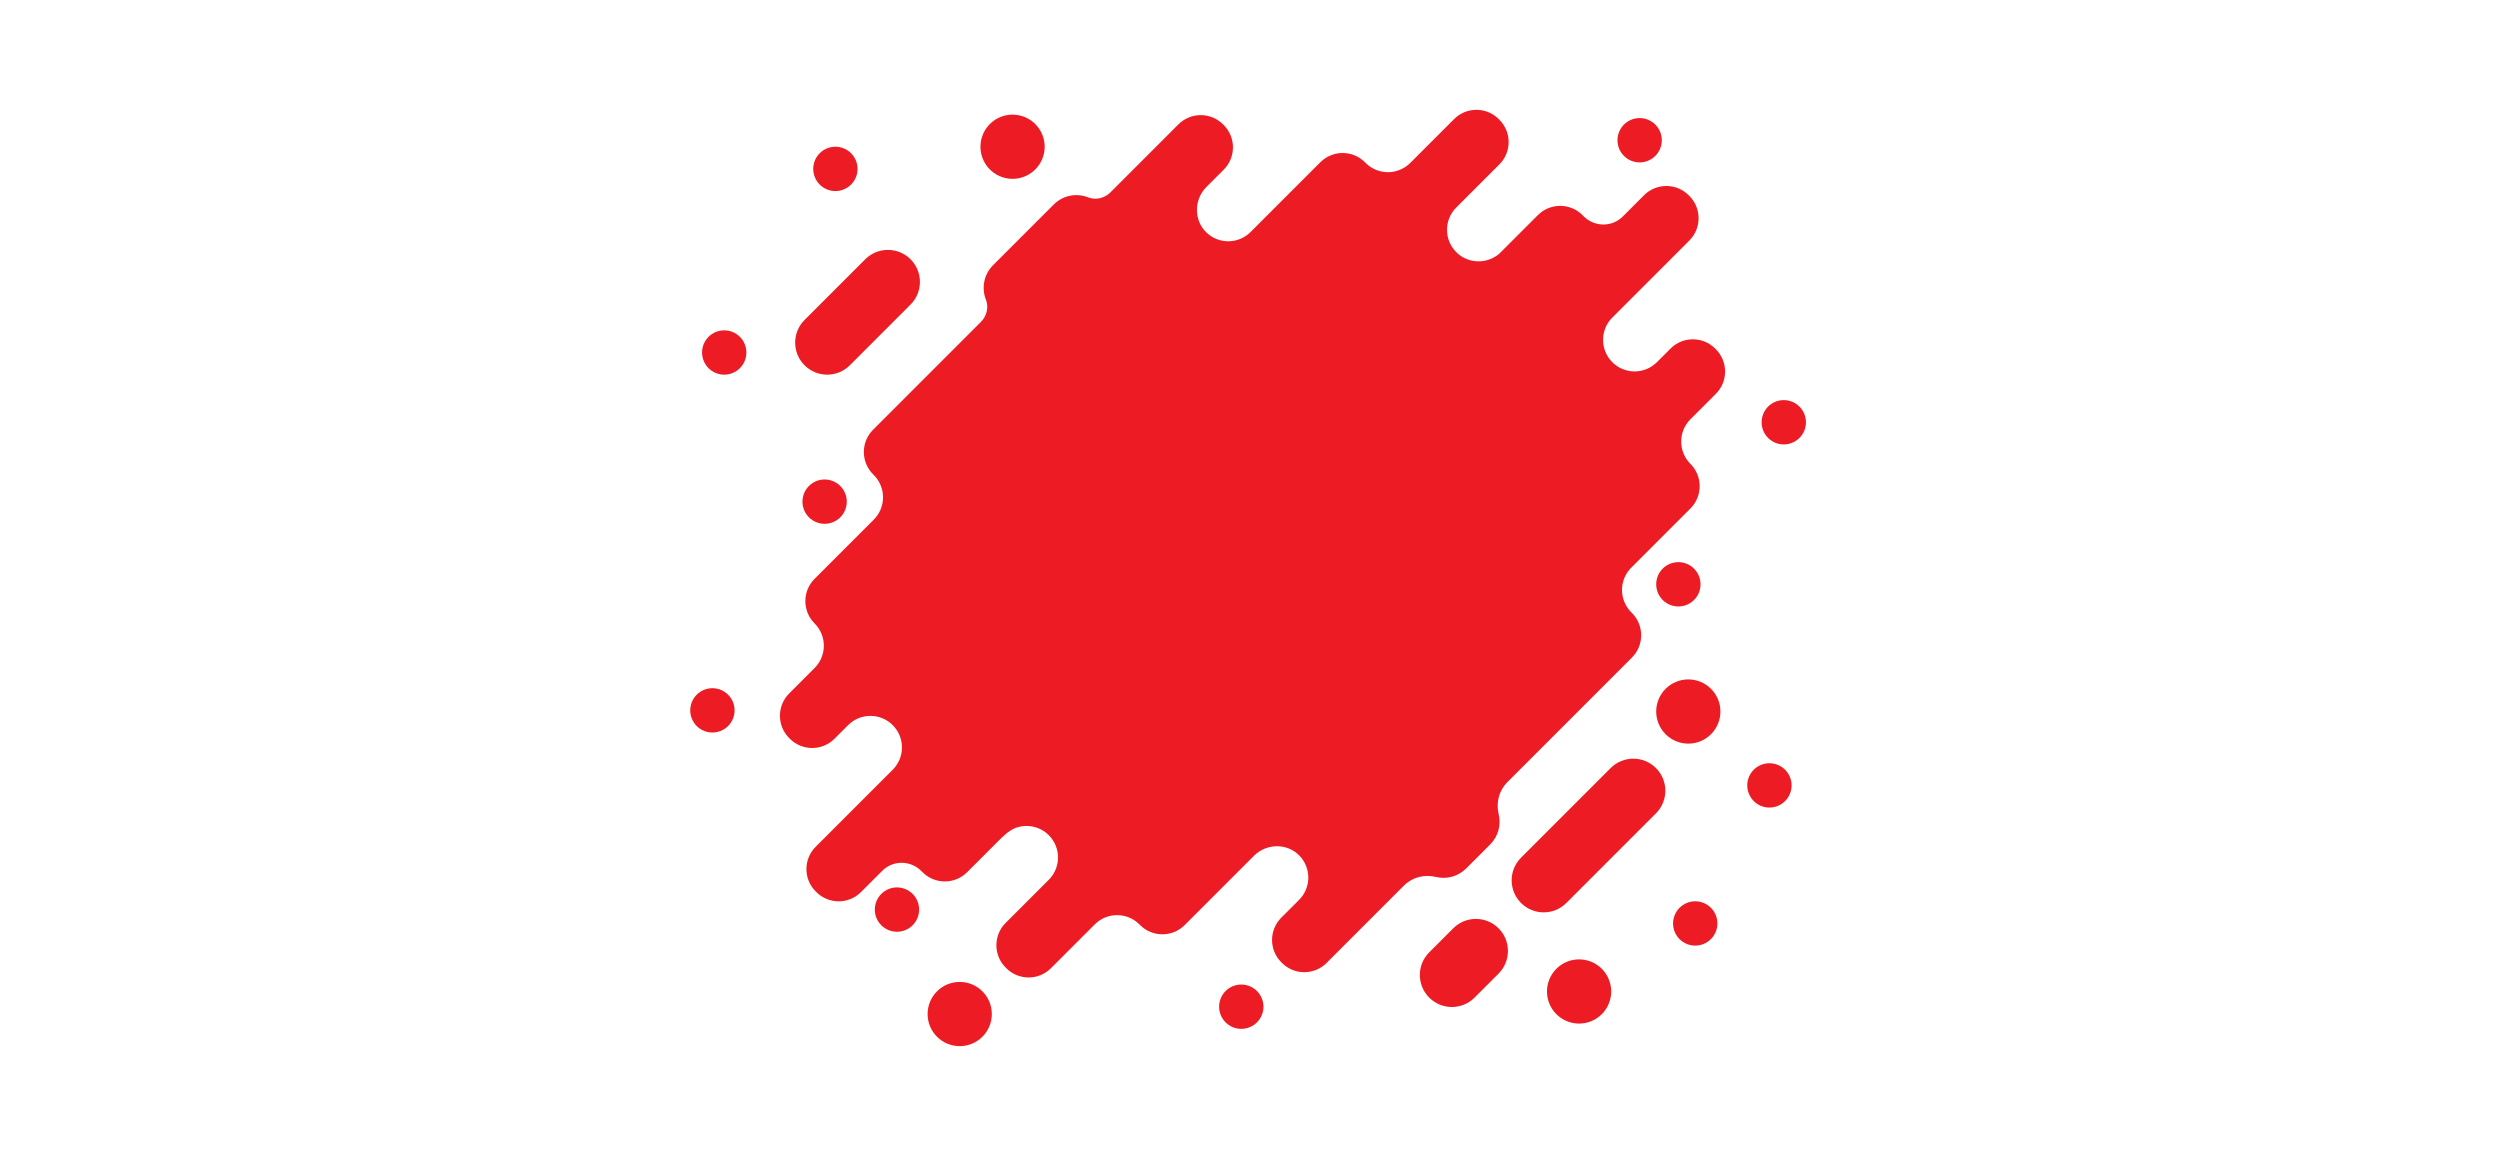 <svg xmlns="http://www.w3.org/2000/svg" xmlns:xlink="http://www.w3.org/1999/xlink" width="2048" zoomAndPan="magnify" viewBox="0 0 1536 708.75" height="945" preserveAspectRatio="xMidYMid meet" version="1.0"><defs><clipPath id="247918401c"><path d="M 424.086 422 L 452 422 L 452 451 L 424.086 451 Z M 424.086 422 " clip-rule="nonzero"/></clipPath><clipPath id="3f5878bede"><path d="M 569 603 L 610 603 L 610 642.781 L 569 642.781 Z M 569 603 " clip-rule="nonzero"/></clipPath></defs><path fill="#ed1c24" d="M 1017.418 499.727 C 1025.102 492.043 1025.102 479.582 1017.418 471.895 C 1009.73 464.211 997.27 464.211 989.586 471.895 L 934.52 526.965 C 926.836 534.652 926.836 547.113 934.52 554.797 C 942.207 562.484 954.664 562.484 962.352 554.797 Z M 1017.418 499.727 " fill-opacity="1" fill-rule="nonzero"/><path fill="#ed1c24" d="M 494.309 224.43 C 501.996 232.117 514.453 232.117 522.141 224.43 L 559.438 187.133 C 567.121 179.445 567.121 166.984 559.438 159.297 C 551.75 151.613 539.293 151.613 531.605 159.297 L 494.309 196.598 C 486.629 204.285 486.629 216.746 494.309 224.43 Z M 494.309 224.43 " fill-opacity="1" fill-rule="nonzero"/><path fill="#ed1c24" d="M 920.711 570.348 C 913.027 562.66 900.566 562.66 892.883 570.348 L 878.121 585.109 C 870.434 592.797 870.434 605.258 878.121 612.941 C 885.805 620.629 898.266 620.629 905.949 612.941 L 920.711 598.18 C 928.398 590.492 928.398 578.035 920.711 570.348 Z M 920.711 570.348 " fill-opacity="1" fill-rule="nonzero"/><path fill="#ed1c24" d="M 1054.211 241.98 C 1061.781 234.41 1061.781 222.145 1054.211 214.574 L 1053.789 214.148 C 1046.219 206.578 1033.953 206.578 1026.383 214.148 L 1018.004 222.527 C 1010.438 230.098 998.168 230.098 990.598 222.527 C 983.031 214.957 983.031 202.688 990.598 195.117 L 1037.938 147.777 C 1045.508 140.207 1045.508 127.938 1037.938 120.367 L 1037.512 119.945 C 1029.945 112.375 1017.676 112.375 1010.113 119.945 L 997.051 133.008 C 990.348 139.715 979.496 139.543 972.867 132.754 C 972.812 132.699 972.754 132.645 972.699 132.59 L 972.277 132.164 C 964.707 124.594 952.441 124.602 944.871 132.164 L 921.547 155.488 C 918.848 158.188 914.977 159.422 914.977 159.422 C 908.141 161.875 900.203 160.383 894.723 154.906 C 887.156 147.34 887.156 135.07 894.723 127.5 L 921.23 100.988 C 928.801 93.422 928.801 81.152 921.23 73.582 L 920.809 73.156 C 913.238 65.586 900.969 65.586 893.402 73.156 L 866.449 100.113 C 858.879 107.684 846.609 107.684 839.043 100.113 L 838.617 99.688 C 831.047 92.117 818.781 92.117 811.211 99.688 L 768.34 142.562 C 760.859 150.043 748.789 150.133 741.207 142.832 C 733.379 135.297 733.527 122.574 741.207 114.891 L 751.859 104.238 C 759.426 96.668 759.426 84.398 751.859 76.828 L 751.434 76.402 C 743.863 68.836 731.598 68.836 724.035 76.402 L 682.238 118.203 C 678.648 121.793 673.258 123.094 668.531 121.238 C 661.469 118.473 653.133 119.938 647.43 125.645 L 610.133 162.941 C 604.426 168.648 602.961 176.984 605.727 184.047 C 607.582 188.777 606.281 194.168 602.691 197.758 L 536.43 264.023 C 528.859 271.594 528.859 283.863 536.43 291.434 L 536.852 291.859 C 544.422 299.426 544.422 311.695 536.852 319.266 L 500.488 355.633 C 492.918 363.203 492.918 375.465 500.48 383.035 C 508.051 390.605 508.055 402.871 500.488 410.441 L 484.871 426.062 C 477.301 433.629 477.301 445.898 484.871 453.469 L 485.293 453.895 C 492.863 461.465 505.133 461.457 512.699 453.895 L 521.078 445.516 C 528.648 437.945 540.914 437.945 548.484 445.516 C 556.051 453.086 556.051 465.355 548.484 472.922 L 501.145 520.266 C 493.574 527.836 493.574 540.105 501.145 547.672 L 501.57 548.098 C 509.137 555.668 521.406 555.668 528.977 548.098 L 542.031 535.043 C 548.738 528.336 559.586 528.508 566.219 535.293 C 566.273 535.352 566.328 535.406 566.383 535.461 L 566.805 535.883 C 574.375 543.453 586.645 543.453 594.211 535.883 L 612.055 518.039 C 615.707 514.387 619.305 510.484 624.109 508.621 C 630.949 506.168 638.887 507.66 644.367 513.133 C 651.934 520.703 651.934 532.973 644.367 540.543 L 617.859 567.051 C 610.289 574.621 610.289 586.891 617.859 594.461 L 618.281 594.887 C 625.852 602.453 638.117 602.453 645.688 594.887 L 672.637 567.938 C 680.203 560.367 692.473 560.367 700.039 567.938 L 700.465 568.359 C 708.035 575.93 720.301 575.93 727.871 568.359 L 770.477 525.754 C 778.16 518.066 790.883 517.922 798.418 525.754 C 805.719 533.344 805.629 545.406 798.148 552.887 L 787.223 563.812 C 779.656 571.383 779.656 583.652 787.223 591.215 L 787.648 591.637 C 795.219 599.207 807.484 599.207 815.055 591.637 L 862.617 544.07 C 867.758 538.934 875.203 537.09 882.266 538.797 C 888.711 540.352 895.785 538.609 900.812 533.582 L 915.574 518.82 C 920.602 513.793 922.34 506.715 920.785 500.27 C 919.082 493.207 920.926 485.762 926.062 480.625 L 1002.66 404.016 C 1010.23 396.449 1010.23 384.18 1002.66 376.609 L 1002.238 376.184 C 994.668 368.613 994.668 356.348 1002.238 348.777 L 1038.602 312.41 C 1046.172 304.84 1046.164 292.57 1038.594 285 C 1031.035 277.43 1031.035 265.168 1038.602 257.602 Z M 1054.211 241.98 " fill-opacity="1" fill-rule="nonzero"/><path fill="#ed1c24" d="M 1057.02 437.16 C 1057.02 437.805 1056.988 438.449 1056.926 439.094 C 1056.863 439.734 1056.77 440.375 1056.641 441.008 C 1056.516 441.641 1056.359 442.266 1056.172 442.887 C 1055.984 443.504 1055.766 444.109 1055.52 444.707 C 1055.273 445.305 1054.996 445.887 1054.691 446.457 C 1054.387 447.027 1054.055 447.582 1053.695 448.117 C 1053.336 448.656 1052.953 449.176 1052.543 449.676 C 1052.133 450.172 1051.699 450.652 1051.242 451.109 C 1050.785 451.566 1050.309 452 1049.809 452.41 C 1049.309 452.82 1048.789 453.203 1048.254 453.562 C 1047.715 453.922 1047.164 454.254 1046.594 454.559 C 1046.023 454.863 1045.441 455.137 1044.844 455.387 C 1044.246 455.633 1043.641 455.852 1043.02 456.039 C 1042.402 456.227 1041.777 456.383 1041.141 456.508 C 1040.508 456.633 1039.871 456.73 1039.227 456.793 C 1038.586 456.855 1037.941 456.887 1037.293 456.887 C 1036.648 456.887 1036.004 456.855 1035.359 456.793 C 1034.719 456.73 1034.078 456.633 1033.445 456.508 C 1032.812 456.383 1032.188 456.227 1031.566 456.039 C 1030.949 455.852 1030.34 455.633 1029.746 455.387 C 1029.148 455.137 1028.562 454.863 1027.996 454.559 C 1027.426 454.254 1026.871 453.922 1026.332 453.562 C 1025.797 453.203 1025.277 452.82 1024.777 452.41 C 1024.281 452 1023.801 451.566 1023.344 451.109 C 1022.887 450.652 1022.453 450.172 1022.043 449.676 C 1021.633 449.176 1021.25 448.656 1020.891 448.117 C 1020.531 447.582 1020.199 447.027 1019.895 446.457 C 1019.59 445.887 1019.316 445.305 1019.066 444.707 C 1018.82 444.109 1018.605 443.504 1018.418 442.887 C 1018.23 442.266 1018.07 441.641 1017.945 441.008 C 1017.82 440.375 1017.727 439.734 1017.66 439.094 C 1017.598 438.449 1017.566 437.805 1017.566 437.16 C 1017.566 436.512 1017.598 435.867 1017.66 435.223 C 1017.727 434.582 1017.82 433.941 1017.945 433.309 C 1018.07 432.676 1018.23 432.051 1018.418 431.43 C 1018.605 430.812 1018.82 430.207 1019.066 429.609 C 1019.316 429.012 1019.59 428.43 1019.895 427.859 C 1020.199 427.289 1020.531 426.734 1020.891 426.199 C 1021.25 425.66 1021.633 425.141 1022.043 424.645 C 1022.453 424.145 1022.887 423.664 1023.344 423.207 C 1023.801 422.75 1024.281 422.316 1024.777 421.906 C 1025.277 421.496 1025.797 421.113 1026.332 420.754 C 1026.871 420.395 1027.426 420.062 1027.996 419.758 C 1028.562 419.453 1029.148 419.18 1029.746 418.93 C 1030.34 418.684 1030.949 418.465 1031.566 418.277 C 1032.188 418.09 1032.812 417.934 1033.445 417.809 C 1034.078 417.684 1034.719 417.59 1035.359 417.523 C 1036.004 417.461 1036.648 417.43 1037.293 417.43 C 1037.941 417.43 1038.586 417.461 1039.227 417.523 C 1039.871 417.59 1040.508 417.684 1041.141 417.809 C 1041.777 417.934 1042.402 418.09 1043.02 418.277 C 1043.641 418.465 1044.246 418.684 1044.844 418.93 C 1045.441 419.18 1046.023 419.453 1046.594 419.758 C 1047.164 420.062 1047.715 420.395 1048.254 420.754 C 1048.789 421.113 1049.309 421.496 1049.809 421.906 C 1050.309 422.316 1050.785 422.75 1051.242 423.207 C 1051.699 423.664 1052.133 424.145 1052.543 424.641 C 1052.953 425.141 1053.336 425.66 1053.695 426.199 C 1054.055 426.734 1054.387 427.289 1054.691 427.859 C 1054.996 428.43 1055.273 429.012 1055.52 429.609 C 1055.766 430.207 1055.984 430.812 1056.172 431.43 C 1056.359 432.051 1056.516 432.676 1056.641 433.309 C 1056.77 433.941 1056.863 434.582 1056.926 435.223 C 1056.988 435.867 1057.02 436.512 1057.02 437.16 Z M 1057.02 437.16 " fill-opacity="1" fill-rule="nonzero"/><path fill="#ed1c24" d="M 989.914 609.16 C 989.914 609.809 989.883 610.453 989.82 611.094 C 989.758 611.738 989.66 612.375 989.535 613.012 C 989.41 613.645 989.254 614.27 989.066 614.887 C 988.879 615.508 988.66 616.113 988.414 616.711 C 988.164 617.309 987.891 617.891 987.586 618.461 C 987.281 619.031 986.949 619.586 986.59 620.121 C 986.23 620.66 985.848 621.176 985.438 621.676 C 985.027 622.176 984.594 622.656 984.137 623.109 C 983.68 623.566 983.203 624 982.703 624.41 C 982.203 624.82 981.684 625.207 981.148 625.566 C 980.609 625.922 980.055 626.254 979.488 626.559 C 978.918 626.863 978.332 627.141 977.738 627.387 C 977.141 627.637 976.531 627.852 975.914 628.039 C 975.297 628.227 974.668 628.383 974.035 628.512 C 973.402 628.637 972.766 628.73 972.121 628.793 C 971.477 628.859 970.832 628.891 970.188 628.891 C 969.543 628.891 968.898 628.859 968.254 628.793 C 967.609 628.73 966.973 628.637 966.34 628.512 C 965.703 628.383 965.078 628.227 964.461 628.039 C 963.844 627.852 963.234 627.637 962.637 627.387 C 962.039 627.141 961.457 626.863 960.887 626.559 C 960.316 626.254 959.766 625.922 959.227 625.566 C 958.691 625.207 958.172 624.82 957.672 624.41 C 957.172 624 956.695 623.566 956.238 623.109 C 955.781 622.656 955.348 622.176 954.938 621.676 C 954.527 621.176 954.145 620.66 953.785 620.121 C 953.426 619.586 953.094 619.031 952.789 618.461 C 952.484 617.891 952.207 617.309 951.961 616.711 C 951.715 616.113 951.496 615.508 951.309 614.887 C 951.121 614.27 950.965 613.645 950.84 613.012 C 950.715 612.375 950.617 611.738 950.555 611.094 C 950.492 610.453 950.461 609.809 950.461 609.16 C 950.461 608.516 950.492 607.871 950.555 607.227 C 950.617 606.586 950.715 605.945 950.84 605.312 C 950.965 604.68 951.121 604.051 951.309 603.434 C 951.496 602.816 951.715 602.207 951.961 601.609 C 952.207 601.016 952.484 600.43 952.789 599.859 C 953.094 599.293 953.426 598.738 953.785 598.199 C 954.145 597.664 954.527 597.145 954.938 596.645 C 955.348 596.145 955.781 595.668 956.238 595.211 C 956.695 594.754 957.172 594.32 957.672 593.91 C 958.172 593.5 958.691 593.117 959.227 592.758 C 959.766 592.398 960.316 592.066 960.887 591.762 C 961.457 591.457 962.039 591.18 962.637 590.934 C 963.234 590.688 963.844 590.469 964.461 590.281 C 965.078 590.094 965.703 589.938 966.34 589.812 C 966.973 589.684 967.609 589.59 968.254 589.527 C 968.898 589.465 969.543 589.434 970.188 589.434 C 970.832 589.434 971.477 589.465 972.121 589.527 C 972.766 589.59 973.402 589.684 974.035 589.812 C 974.668 589.938 975.297 590.094 975.914 590.281 C 976.531 590.469 977.141 590.688 977.734 590.934 C 978.332 591.18 978.918 591.457 979.488 591.762 C 980.055 592.066 980.609 592.398 981.148 592.758 C 981.684 593.117 982.203 593.5 982.703 593.91 C 983.203 594.32 983.68 594.754 984.137 595.211 C 984.594 595.668 985.027 596.145 985.438 596.645 C 985.848 597.145 986.23 597.664 986.59 598.199 C 986.949 598.738 987.281 599.293 987.586 599.859 C 987.891 600.43 988.164 601.016 988.414 601.609 C 988.66 602.207 988.879 602.816 989.066 603.434 C 989.254 604.051 989.41 604.68 989.535 605.312 C 989.66 605.945 989.758 606.586 989.82 607.227 C 989.883 607.871 989.914 608.516 989.914 609.16 Z M 989.914 609.16 " fill-opacity="1" fill-rule="nonzero"/><path fill="#ed1c24" d="M 641.586 86.996 C 641.691 87.637 641.762 88.277 641.801 88.922 C 641.844 89.566 641.852 90.211 641.828 90.855 C 641.805 91.504 641.75 92.145 641.664 92.785 C 641.578 93.426 641.461 94.062 641.312 94.691 C 641.164 95.32 640.984 95.938 640.777 96.551 C 640.566 97.16 640.328 97.762 640.059 98.348 C 639.793 98.938 639.496 99.508 639.172 100.07 C 638.848 100.629 638.496 101.168 638.117 101.691 C 637.738 102.215 637.336 102.723 636.91 103.207 C 636.48 103.691 636.031 104.152 635.559 104.594 C 635.086 105.035 634.594 105.449 634.078 105.84 C 633.566 106.234 633.035 106.598 632.484 106.938 C 631.934 107.277 631.371 107.59 630.789 107.875 C 630.207 108.16 629.617 108.414 629.012 108.641 C 628.406 108.867 627.789 109.062 627.168 109.227 C 626.543 109.391 625.91 109.527 625.273 109.629 C 624.637 109.734 623.992 109.805 623.348 109.848 C 622.703 109.887 622.059 109.895 621.414 109.871 C 620.766 109.848 620.125 109.793 619.484 109.707 C 618.844 109.621 618.211 109.504 617.582 109.355 C 616.953 109.207 616.332 109.027 615.719 108.82 C 615.109 108.609 614.508 108.371 613.922 108.102 C 613.336 107.836 612.762 107.539 612.203 107.215 C 611.645 106.891 611.102 106.539 610.578 106.16 C 610.055 105.781 609.551 105.379 609.066 104.953 C 608.582 104.523 608.117 104.074 607.68 103.602 C 607.238 103.129 606.82 102.637 606.43 102.121 C 606.039 101.609 605.672 101.074 605.332 100.527 C 604.992 99.977 604.68 99.41 604.398 98.832 C 604.113 98.25 603.859 97.66 603.633 97.055 C 603.406 96.449 603.211 95.832 603.043 95.207 C 602.879 94.582 602.746 93.953 602.641 93.316 C 602.539 92.676 602.465 92.035 602.426 91.391 C 602.387 90.746 602.375 90.102 602.398 89.453 C 602.422 88.809 602.477 88.164 602.562 87.523 C 602.648 86.887 602.766 86.25 602.914 85.621 C 603.062 84.992 603.242 84.371 603.453 83.762 C 603.66 83.148 603.898 82.551 604.168 81.961 C 604.438 81.375 604.734 80.801 605.059 80.242 C 605.383 79.684 605.734 79.145 606.113 78.617 C 606.488 78.094 606.891 77.59 607.32 77.105 C 607.746 76.621 608.195 76.16 608.668 75.719 C 609.141 75.277 609.637 74.863 610.148 74.469 C 610.664 74.078 611.195 73.711 611.746 73.371 C 612.293 73.031 612.859 72.723 613.438 72.438 C 614.02 72.152 614.613 71.898 615.219 71.672 C 615.824 71.445 616.438 71.25 617.062 71.086 C 617.688 70.918 618.316 70.785 618.957 70.68 C 619.594 70.578 620.234 70.508 620.879 70.465 C 621.523 70.426 622.168 70.418 622.816 70.441 C 623.461 70.461 624.105 70.516 624.746 70.602 C 625.383 70.688 626.02 70.809 626.648 70.957 C 627.277 71.105 627.898 71.281 628.508 71.492 C 629.121 71.703 629.719 71.941 630.305 72.207 C 630.895 72.477 631.469 72.773 632.027 73.098 C 632.586 73.422 633.125 73.773 633.648 74.152 C 634.176 74.531 634.68 74.934 635.164 75.359 C 635.648 75.789 636.109 76.238 636.551 76.711 C 636.992 77.184 637.406 77.676 637.797 78.191 C 638.191 78.703 638.555 79.234 638.895 79.785 C 639.234 80.336 639.547 80.898 639.832 81.48 C 640.117 82.059 640.371 82.652 640.598 83.258 C 640.824 83.863 641.02 84.48 641.184 85.105 C 641.348 85.727 641.484 86.359 641.586 86.996 Z M 641.586 86.996 " fill-opacity="1" fill-rule="nonzero"/><path fill="#ed1c24" d="M 1044.633 356.816 C 1044.773 357.699 1044.832 358.586 1044.797 359.48 C 1044.766 360.375 1044.648 361.258 1044.441 362.125 C 1044.238 362.996 1043.949 363.84 1043.578 364.652 C 1043.207 365.465 1042.758 366.234 1042.234 366.961 C 1041.715 367.688 1041.125 368.352 1040.469 368.961 C 1039.816 369.57 1039.109 370.113 1038.348 370.582 C 1037.586 371.051 1036.789 371.441 1035.949 371.754 C 1035.113 372.066 1034.254 372.297 1033.371 372.438 C 1032.488 372.582 1031.598 372.637 1030.707 372.605 C 1029.812 372.574 1028.93 372.457 1028.059 372.25 C 1027.191 372.047 1026.348 371.758 1025.535 371.387 C 1024.723 371.016 1023.953 370.566 1023.227 370.043 C 1022.5 369.52 1021.836 368.934 1021.227 368.277 C 1020.617 367.625 1020.074 366.918 1019.605 366.156 C 1019.137 365.395 1018.746 364.594 1018.434 363.758 C 1018.121 362.922 1017.891 362.059 1017.75 361.176 C 1017.605 360.293 1017.551 359.406 1017.582 358.512 C 1017.613 357.617 1017.73 356.738 1017.938 355.867 C 1018.145 354.996 1018.43 354.156 1018.801 353.34 C 1019.172 352.527 1019.621 351.758 1020.145 351.031 C 1020.668 350.309 1021.254 349.641 1021.91 349.031 C 1022.562 348.422 1023.27 347.883 1024.031 347.41 C 1024.793 346.941 1025.59 346.551 1026.43 346.238 C 1027.266 345.926 1028.129 345.699 1029.012 345.555 C 1029.891 345.41 1030.781 345.355 1031.676 345.387 C 1032.566 345.418 1033.449 345.539 1034.32 345.742 C 1035.191 345.949 1036.031 346.238 1036.844 346.609 C 1037.66 346.98 1038.426 347.426 1039.152 347.949 C 1039.879 348.473 1040.547 349.062 1041.156 349.715 C 1041.766 350.371 1042.305 351.078 1042.773 351.84 C 1043.242 352.598 1043.637 353.398 1043.949 354.234 C 1044.262 355.074 1044.488 355.934 1044.633 356.816 Z M 1044.633 356.816 " fill-opacity="1" fill-rule="nonzero"/><path fill="#ed1c24" d="M 1100.578 480.367 C 1100.719 481.25 1100.777 482.137 1100.742 483.031 C 1100.711 483.926 1100.594 484.809 1100.387 485.68 C 1100.184 486.547 1099.895 487.391 1099.523 488.203 C 1099.152 489.016 1098.703 489.785 1098.18 490.512 C 1097.66 491.238 1097.07 491.906 1096.414 492.516 C 1095.762 493.125 1095.055 493.664 1094.293 494.133 C 1093.531 494.602 1092.734 494.996 1091.895 495.309 C 1091.059 495.621 1090.199 495.848 1089.316 495.992 C 1088.434 496.133 1087.543 496.191 1086.652 496.156 C 1085.758 496.125 1084.875 496.008 1084.004 495.801 C 1083.137 495.598 1082.293 495.309 1081.48 494.938 C 1080.668 494.566 1079.898 494.117 1079.172 493.594 C 1078.445 493.074 1077.777 492.484 1077.168 491.828 C 1076.559 491.176 1076.02 490.469 1075.551 489.707 C 1075.082 488.945 1074.688 488.148 1074.375 487.309 C 1074.062 486.473 1073.836 485.609 1073.695 484.73 C 1073.551 483.848 1073.496 482.957 1073.527 482.062 C 1073.559 481.172 1073.676 480.289 1073.883 479.418 C 1074.086 478.547 1074.375 477.707 1074.746 476.895 C 1075.117 476.078 1075.566 475.309 1076.09 474.586 C 1076.613 473.859 1077.199 473.191 1077.855 472.582 C 1078.508 471.973 1079.215 471.434 1079.977 470.965 C 1080.738 470.492 1081.535 470.102 1082.375 469.789 C 1083.211 469.477 1084.07 469.25 1084.953 469.105 C 1085.836 468.961 1086.727 468.906 1087.617 468.938 C 1088.512 468.969 1089.395 469.09 1090.266 469.293 C 1091.133 469.5 1091.977 469.789 1092.789 470.16 C 1093.602 470.531 1094.371 470.977 1095.098 471.5 C 1095.824 472.023 1096.492 472.613 1097.102 473.266 C 1097.711 473.922 1098.25 474.629 1098.719 475.391 C 1099.188 476.148 1099.582 476.949 1099.895 477.789 C 1100.207 478.625 1100.434 479.484 1100.578 480.367 Z M 1100.578 480.367 " fill-opacity="1" fill-rule="nonzero"/><path fill="#ed1c24" d="M 1109.395 257.258 C 1109.539 258.141 1109.594 259.031 1109.562 259.926 C 1109.531 260.816 1109.41 261.699 1109.207 262.57 C 1109 263.441 1108.711 264.281 1108.34 265.094 C 1107.969 265.91 1107.523 266.68 1107 267.402 C 1106.477 268.129 1105.887 268.797 1105.234 269.406 C 1104.578 270.016 1103.871 270.555 1103.109 271.023 C 1102.352 271.496 1101.551 271.887 1100.715 272.199 C 1099.875 272.512 1099.016 272.738 1098.133 272.883 C 1097.25 273.027 1096.363 273.082 1095.469 273.051 C 1094.574 273.02 1093.691 272.898 1092.824 272.695 C 1091.953 272.488 1091.109 272.199 1090.297 271.828 C 1089.484 271.457 1088.715 271.012 1087.988 270.488 C 1087.266 269.965 1086.598 269.375 1085.988 268.723 C 1085.379 268.066 1084.84 267.359 1084.367 266.598 C 1083.898 265.836 1083.508 265.039 1083.195 264.199 C 1082.883 263.363 1082.656 262.504 1082.512 261.621 C 1082.367 260.738 1082.312 259.848 1082.344 258.957 C 1082.375 258.062 1082.496 257.18 1082.699 256.309 C 1082.906 255.441 1083.195 254.598 1083.566 253.785 C 1083.938 252.973 1084.383 252.203 1084.906 251.477 C 1085.43 250.75 1086.02 250.082 1086.672 249.473 C 1087.328 248.863 1088.035 248.324 1088.793 247.855 C 1089.555 247.387 1090.355 246.992 1091.191 246.68 C 1092.031 246.367 1092.891 246.141 1093.773 245.996 C 1094.656 245.855 1095.543 245.797 1096.438 245.832 C 1097.332 245.863 1098.211 245.98 1099.082 246.188 C 1099.953 246.391 1100.793 246.68 1101.609 247.051 C 1102.422 247.422 1103.191 247.871 1103.914 248.395 C 1104.641 248.914 1105.309 249.504 1105.918 250.16 C 1106.527 250.812 1107.066 251.52 1107.535 252.281 C 1108.008 253.043 1108.398 253.84 1108.711 254.68 C 1109.023 255.516 1109.25 256.375 1109.395 257.258 Z M 1109.395 257.258 " fill-opacity="1" fill-rule="nonzero"/><path fill="#ed1c24" d="M 1046.758 554.785 C 1047.582 555.129 1048.367 555.547 1049.109 556.043 C 1049.855 556.539 1050.543 557.105 1051.172 557.738 C 1051.805 558.371 1052.371 559.059 1052.867 559.801 C 1053.363 560.543 1053.785 561.328 1054.125 562.156 C 1054.469 562.98 1054.727 563.832 1054.902 564.711 C 1055.074 565.586 1055.16 566.473 1055.16 567.367 C 1055.16 568.262 1055.074 569.148 1054.902 570.023 C 1054.727 570.902 1054.469 571.754 1054.125 572.578 C 1053.785 573.406 1053.363 574.188 1052.867 574.934 C 1052.371 575.676 1051.805 576.363 1051.172 576.996 C 1050.543 577.629 1049.855 578.195 1049.109 578.691 C 1048.367 579.188 1047.582 579.605 1046.758 579.949 C 1045.93 580.289 1045.078 580.551 1044.203 580.723 C 1043.324 580.898 1042.438 580.984 1041.543 580.984 C 1040.652 580.984 1039.766 580.898 1038.887 580.723 C 1038.012 580.551 1037.16 580.289 1036.332 579.949 C 1035.508 579.605 1034.723 579.188 1033.98 578.691 C 1033.234 578.195 1032.547 577.629 1031.914 576.996 C 1031.285 576.363 1030.719 575.676 1030.223 574.934 C 1029.727 574.191 1029.305 573.406 1028.965 572.578 C 1028.621 571.754 1028.363 570.902 1028.188 570.023 C 1028.016 569.148 1027.926 568.262 1027.926 567.367 C 1027.926 566.473 1028.016 565.586 1028.188 564.711 C 1028.363 563.832 1028.621 562.98 1028.965 562.156 C 1029.305 561.328 1029.727 560.543 1030.223 559.801 C 1030.719 559.059 1031.285 558.371 1031.914 557.738 C 1032.547 557.105 1033.234 556.539 1033.98 556.043 C 1034.723 555.547 1035.508 555.129 1036.332 554.785 C 1037.16 554.441 1038.012 554.184 1038.887 554.012 C 1039.766 553.836 1040.652 553.75 1041.543 553.75 C 1042.438 553.75 1043.324 553.836 1044.203 554.012 C 1045.078 554.184 1045.93 554.441 1046.758 554.785 Z M 1046.758 554.785 " fill-opacity="1" fill-rule="nonzero"/><path fill="#ed1c24" d="M 776.258 618.52 C 776.258 619.414 776.172 620.297 775.996 621.176 C 775.82 622.051 775.562 622.902 775.223 623.73 C 774.879 624.555 774.461 625.34 773.961 626.086 C 773.465 626.828 772.902 627.516 772.27 628.148 C 771.637 628.781 770.949 629.344 770.207 629.84 C 769.461 630.34 768.676 630.758 767.852 631.102 C 767.023 631.441 766.172 631.699 765.297 631.875 C 764.422 632.051 763.535 632.137 762.641 632.137 C 761.746 632.137 760.859 632.051 759.984 631.875 C 759.105 631.699 758.254 631.441 757.43 631.102 C 756.602 630.758 755.816 630.34 755.074 629.84 C 754.332 629.344 753.645 628.781 753.012 628.148 C 752.379 627.516 751.816 626.828 751.316 626.086 C 750.82 625.34 750.402 624.555 750.059 623.73 C 749.719 622.902 749.461 622.051 749.285 621.176 C 749.109 620.297 749.023 619.414 749.023 618.52 C 749.023 617.625 749.109 616.738 749.285 615.863 C 749.461 614.984 749.719 614.133 750.059 613.309 C 750.402 612.48 750.82 611.695 751.316 610.953 C 751.816 610.211 752.379 609.52 753.012 608.891 C 753.645 608.258 754.332 607.691 755.074 607.195 C 755.816 606.699 756.602 606.277 757.43 605.938 C 758.254 605.594 759.105 605.336 759.984 605.16 C 760.859 604.988 761.746 604.898 762.641 604.898 C 763.535 604.898 764.422 604.988 765.297 605.16 C 766.172 605.336 767.023 605.594 767.852 605.938 C 768.676 606.277 769.461 606.699 770.207 607.195 C 770.949 607.691 771.637 608.258 772.27 608.891 C 772.902 609.52 773.465 610.211 773.961 610.953 C 774.461 611.695 774.879 612.48 775.223 613.309 C 775.562 614.133 775.82 614.984 775.996 615.863 C 776.172 616.738 776.258 617.625 776.258 618.52 Z M 776.258 618.52 " fill-opacity="1" fill-rule="nonzero"/><g clip-path="url(#247918401c)"><path fill="#ed1c24" d="M 451.32 436.445 C 451.32 437.34 451.234 438.227 451.059 439.102 C 450.883 439.98 450.625 440.832 450.285 441.656 C 449.941 442.484 449.523 443.27 449.023 444.012 C 448.527 444.754 447.965 445.441 447.332 446.074 C 446.699 446.707 446.012 447.273 445.27 447.77 C 444.523 448.266 443.738 448.684 442.914 449.027 C 442.086 449.371 441.234 449.629 440.359 449.801 C 439.48 449.977 438.598 450.062 437.703 450.062 C 436.809 450.062 435.922 449.977 435.047 449.801 C 434.168 449.629 433.316 449.371 432.492 449.027 C 431.664 448.684 430.879 448.266 430.137 447.77 C 429.395 447.273 428.707 446.707 428.074 446.074 C 427.441 445.441 426.879 444.754 426.379 444.012 C 425.883 443.27 425.465 442.484 425.121 441.656 C 424.781 440.832 424.523 439.98 424.348 439.102 C 424.172 438.227 424.086 437.34 424.086 436.445 C 424.086 435.551 424.172 434.668 424.348 433.789 C 424.523 432.91 424.781 432.059 425.121 431.234 C 425.465 430.41 425.883 429.625 426.379 428.879 C 426.879 428.137 427.441 427.449 428.074 426.816 C 428.707 426.184 429.395 425.621 430.137 425.121 C 430.879 424.625 431.664 424.207 432.492 423.863 C 433.316 423.523 434.168 423.266 435.047 423.09 C 435.922 422.914 436.809 422.828 437.703 422.828 C 438.598 422.828 439.48 422.914 440.359 423.09 C 441.234 423.266 442.086 423.523 442.914 423.863 C 443.738 424.207 444.523 424.625 445.27 425.121 C 446.012 425.621 446.699 426.184 447.332 426.816 C 447.965 427.449 448.527 428.137 449.023 428.879 C 449.523 429.625 449.941 430.41 450.285 431.234 C 450.625 432.059 450.883 432.91 451.059 433.789 C 451.234 434.668 451.32 435.551 451.32 436.445 Z M 451.32 436.445 " fill-opacity="1" fill-rule="nonzero"/></g><path fill="#ed1c24" d="M 518.473 91.191 C 519.301 91.531 520.086 91.953 520.828 92.449 C 521.57 92.945 522.262 93.508 522.891 94.141 C 523.523 94.773 524.09 95.461 524.586 96.207 C 525.082 96.949 525.5 97.734 525.844 98.559 C 526.188 99.387 526.445 100.238 526.617 101.113 C 526.793 101.992 526.879 102.879 526.879 103.77 C 526.879 104.664 526.793 105.551 526.617 106.43 C 526.445 107.305 526.188 108.156 525.844 108.984 C 525.5 109.809 525.082 110.594 524.586 111.336 C 524.09 112.082 523.523 112.77 522.891 113.402 C 522.262 114.031 521.57 114.598 520.828 115.094 C 520.086 115.59 519.301 116.012 518.473 116.352 C 517.648 116.695 516.797 116.953 515.922 117.129 C 515.043 117.301 514.156 117.391 513.262 117.391 C 512.371 117.391 511.484 117.301 510.605 117.129 C 509.73 116.953 508.879 116.695 508.051 116.352 C 507.227 116.012 506.441 115.59 505.699 115.094 C 504.953 114.598 504.266 114.031 503.633 113.402 C 503.004 112.77 502.438 112.082 501.941 111.336 C 501.445 110.594 501.023 109.809 500.684 108.984 C 500.34 108.156 500.082 107.305 499.906 106.43 C 499.734 105.551 499.645 104.664 499.645 103.77 C 499.645 102.879 499.734 101.992 499.906 101.113 C 500.082 100.238 500.34 99.387 500.684 98.559 C 501.023 97.734 501.445 96.949 501.941 96.207 C 502.438 95.461 503.004 94.773 503.633 94.141 C 504.266 93.508 504.953 92.945 505.699 92.449 C 506.441 91.953 507.227 91.531 508.051 91.191 C 508.879 90.848 509.73 90.59 510.605 90.414 C 511.484 90.242 512.371 90.152 513.262 90.152 C 514.156 90.152 515.043 90.238 515.922 90.414 C 516.797 90.59 517.648 90.848 518.473 91.191 Z M 518.473 91.191 " fill-opacity="1" fill-rule="nonzero"/><path fill="#ed1c24" d="M 450.168 203.996 C 450.996 204.34 451.777 204.758 452.523 205.254 C 453.266 205.754 453.953 206.316 454.586 206.949 C 455.219 207.582 455.781 208.27 456.281 209.012 C 456.777 209.758 457.195 210.539 457.539 211.367 C 457.879 212.191 458.137 213.043 458.312 213.922 C 458.488 214.797 458.574 215.684 458.574 216.578 C 458.574 217.473 458.488 218.359 458.312 219.234 C 458.137 220.113 457.879 220.965 457.539 221.789 C 457.195 222.617 456.777 223.402 456.281 224.145 C 455.781 224.887 455.219 225.574 454.586 226.207 C 453.953 226.84 453.266 227.406 452.523 227.902 C 451.777 228.398 450.996 228.816 450.168 229.16 C 449.344 229.504 448.492 229.762 447.613 229.934 C 446.738 230.109 445.852 230.195 444.957 230.195 C 444.062 230.195 443.176 230.109 442.301 229.934 C 441.422 229.762 440.57 229.504 439.746 229.16 C 438.918 228.816 438.137 228.398 437.391 227.902 C 436.648 227.406 435.961 226.84 435.328 226.207 C 434.695 225.574 434.133 224.887 433.633 224.145 C 433.137 223.402 432.719 222.617 432.375 221.789 C 432.035 220.965 431.777 220.113 431.602 219.234 C 431.426 218.359 431.34 217.473 431.34 216.578 C 431.34 215.684 431.426 214.797 431.602 213.922 C 431.777 213.043 432.035 212.191 432.375 211.367 C 432.719 210.539 433.137 209.758 433.633 209.012 C 434.133 208.27 434.695 207.582 435.328 206.949 C 435.961 206.316 436.648 205.754 437.391 205.254 C 438.137 204.758 438.918 204.34 439.746 203.996 C 440.57 203.656 441.422 203.395 442.301 203.223 C 443.176 203.047 444.062 202.961 444.957 202.961 C 445.852 202.961 446.738 203.047 447.613 203.223 C 448.492 203.395 449.344 203.656 450.168 203.996 Z M 450.168 203.996 " fill-opacity="1" fill-rule="nonzero"/><path fill="#ed1c24" d="M 520.262 308.211 C 520.262 309.105 520.176 309.988 520 310.867 C 519.828 311.742 519.566 312.594 519.227 313.422 C 518.883 314.246 518.465 315.031 517.969 315.773 C 517.473 316.52 516.906 317.207 516.273 317.84 C 515.641 318.473 514.953 319.035 514.211 319.531 C 513.469 320.031 512.684 320.449 511.855 320.789 C 511.031 321.133 510.18 321.391 509.301 321.566 C 508.426 321.742 507.539 321.828 506.645 321.828 C 505.75 321.828 504.867 321.742 503.988 321.566 C 503.113 321.391 502.262 321.133 501.434 320.789 C 500.609 320.449 499.824 320.031 499.078 319.531 C 498.336 319.035 497.648 318.473 497.016 317.84 C 496.383 317.207 495.82 316.52 495.324 315.773 C 494.828 315.031 494.406 314.246 494.066 313.422 C 493.723 312.594 493.465 311.742 493.289 310.867 C 493.117 309.988 493.027 309.105 493.027 308.211 C 493.027 307.316 493.117 306.43 493.289 305.551 C 493.465 304.676 493.723 303.824 494.066 302.996 C 494.406 302.172 494.828 301.387 495.324 300.645 C 495.82 299.898 496.383 299.211 497.016 298.578 C 497.648 297.949 498.336 297.383 499.078 296.887 C 499.824 296.391 500.609 295.969 501.434 295.629 C 502.262 295.285 503.113 295.027 503.988 294.852 C 504.867 294.68 505.75 294.59 506.645 294.59 C 507.539 294.59 508.426 294.68 509.301 294.852 C 510.18 295.027 511.031 295.285 511.855 295.629 C 512.684 295.969 513.469 296.391 514.211 296.887 C 514.953 297.383 515.641 297.949 516.273 298.578 C 516.906 299.211 517.473 299.898 517.969 300.645 C 518.465 301.387 518.883 302.172 519.227 302.996 C 519.566 303.824 519.828 304.676 520 305.551 C 520.176 306.43 520.262 307.316 520.262 308.211 Z M 520.262 308.211 " fill-opacity="1" fill-rule="nonzero"/><path fill="#ed1c24" d="M 564.711 558.848 C 564.711 559.738 564.625 560.625 564.449 561.504 C 564.273 562.379 564.016 563.23 563.676 564.059 C 563.332 564.883 562.914 565.668 562.414 566.41 C 561.918 567.156 561.355 567.844 560.723 568.477 C 560.09 569.109 559.402 569.672 558.66 570.168 C 557.914 570.664 557.129 571.086 556.305 571.426 C 555.477 571.77 554.625 572.027 553.75 572.203 C 552.871 572.379 551.988 572.465 551.094 572.465 C 550.199 572.465 549.312 572.379 548.438 572.203 C 547.559 572.027 546.707 571.77 545.883 571.426 C 545.055 571.086 544.27 570.664 543.527 570.168 C 542.785 569.672 542.098 569.109 541.465 568.477 C 540.832 567.844 540.266 567.156 539.77 566.41 C 539.273 565.668 538.855 564.883 538.512 564.059 C 538.172 563.23 537.91 562.379 537.738 561.504 C 537.562 560.625 537.477 559.738 537.477 558.848 C 537.477 557.953 537.562 557.066 537.738 556.188 C 537.91 555.312 538.172 554.461 538.512 553.633 C 538.855 552.809 539.273 552.023 539.77 551.281 C 540.266 550.535 540.832 549.848 541.465 549.215 C 542.098 548.586 542.785 548.02 543.527 547.523 C 544.27 547.027 545.055 546.605 545.883 546.266 C 546.707 545.922 547.559 545.664 548.438 545.488 C 549.312 545.316 550.199 545.227 551.094 545.227 C 551.988 545.227 552.871 545.316 553.75 545.488 C 554.625 545.664 555.477 545.922 556.305 546.266 C 557.129 546.605 557.914 547.027 558.66 547.523 C 559.402 548.02 560.09 548.586 560.723 549.215 C 561.355 549.848 561.918 550.535 562.414 551.281 C 562.914 552.023 563.332 552.809 563.676 553.633 C 564.016 554.461 564.273 555.312 564.449 556.188 C 564.625 557.066 564.711 557.953 564.711 558.848 Z M 564.711 558.848 " fill-opacity="1" fill-rule="nonzero"/><path fill="#ed1c24" d="M 1012.605 73.578 C 1013.434 73.922 1014.215 74.34 1014.961 74.84 C 1015.703 75.336 1016.391 75.898 1017.023 76.531 C 1017.656 77.164 1018.219 77.852 1018.719 78.598 C 1019.215 79.34 1019.633 80.125 1019.977 80.949 C 1020.316 81.777 1020.574 82.629 1020.75 83.504 C 1020.926 84.383 1021.012 85.266 1021.012 86.16 C 1021.012 87.055 1020.926 87.941 1020.75 88.816 C 1020.574 89.695 1020.316 90.547 1019.977 91.371 C 1019.633 92.199 1019.215 92.984 1018.719 93.727 C 1018.219 94.473 1017.656 95.16 1017.023 95.793 C 1016.391 96.422 1015.703 96.988 1014.961 97.484 C 1014.215 97.98 1013.434 98.402 1012.605 98.742 C 1011.781 99.086 1010.93 99.344 1010.051 99.52 C 1009.176 99.691 1008.289 99.781 1007.395 99.781 C 1006.5 99.781 1005.613 99.691 1004.738 99.52 C 1003.859 99.344 1003.008 99.086 1002.184 98.742 C 1001.359 98.402 1000.574 97.98 999.828 97.484 C 999.086 96.988 998.398 96.422 997.766 95.793 C 997.133 95.16 996.57 94.473 996.074 93.727 C 995.574 92.984 995.156 92.199 994.812 91.375 C 994.473 90.547 994.215 89.695 994.039 88.82 C 993.863 87.941 993.777 87.055 993.777 86.16 C 993.777 85.266 993.863 84.383 994.039 83.504 C 994.215 82.629 994.473 81.777 994.812 80.949 C 995.156 80.125 995.574 79.34 996.074 78.594 C 996.57 77.852 997.133 77.164 997.766 76.531 C 998.398 75.898 999.086 75.336 999.828 74.84 C 1000.574 74.34 1001.359 73.922 1002.184 73.578 C 1003.008 73.238 1003.859 72.98 1004.738 72.805 C 1005.613 72.629 1006.5 72.543 1007.395 72.543 C 1008.289 72.543 1009.176 72.629 1010.051 72.805 C 1010.93 72.98 1011.781 73.238 1012.605 73.578 Z M 1012.605 73.578 " fill-opacity="1" fill-rule="nonzero"/><g clip-path="url(#3f5878bede)"><path fill="#ed1c24" d="M 609.371 623.02 C 609.371 623.664 609.34 624.309 609.277 624.953 C 609.211 625.598 609.117 626.234 608.992 626.867 C 608.867 627.5 608.707 628.129 608.52 628.746 C 608.332 629.363 608.117 629.973 607.867 630.57 C 607.621 631.164 607.348 631.75 607.043 632.32 C 606.738 632.891 606.406 633.441 606.047 633.98 C 605.688 634.516 605.301 635.035 604.895 635.535 C 604.484 636.035 604.051 636.512 603.594 636.969 C 603.137 637.426 602.656 637.859 602.16 638.27 C 601.66 638.68 601.141 639.062 600.602 639.422 C 600.066 639.781 599.512 640.113 598.941 640.418 C 598.371 640.723 597.789 641 597.191 641.246 C 596.598 641.492 595.988 641.711 595.371 641.898 C 594.75 642.086 594.125 642.242 593.492 642.367 C 592.859 642.496 592.219 642.59 591.578 642.652 C 590.934 642.715 590.289 642.746 589.645 642.746 C 588.996 642.746 588.352 642.715 587.711 642.652 C 587.066 642.59 586.43 642.496 585.793 642.367 C 585.16 642.242 584.535 642.086 583.918 641.898 C 583.297 641.711 582.691 641.492 582.094 641.246 C 581.496 641 580.914 640.723 580.344 640.418 C 579.773 640.113 579.223 639.781 578.684 639.422 C 578.145 639.062 577.629 638.68 577.129 638.27 C 576.629 637.859 576.152 637.426 575.695 636.969 C 575.238 636.512 574.805 636.035 574.395 635.535 C 573.984 635.035 573.602 634.516 573.242 633.98 C 572.883 633.441 572.551 632.891 572.246 632.32 C 571.941 631.75 571.664 631.164 571.418 630.57 C 571.172 629.973 570.953 629.363 570.766 628.746 C 570.578 628.129 570.422 627.5 570.297 626.867 C 570.168 626.234 570.074 625.598 570.012 624.953 C 569.949 624.309 569.918 623.664 569.918 623.02 C 569.918 622.371 569.949 621.727 570.012 621.086 C 570.074 620.441 570.168 619.805 570.297 619.172 C 570.422 618.535 570.578 617.91 570.766 617.293 C 570.953 616.672 571.172 616.066 571.418 615.469 C 571.664 614.871 571.941 614.289 572.246 613.719 C 572.551 613.148 572.883 612.594 573.242 612.059 C 573.602 611.52 573.984 611.004 574.395 610.504 C 574.805 610.004 575.238 609.527 575.695 609.07 C 576.152 608.613 576.629 608.18 577.129 607.77 C 577.629 607.359 578.145 606.973 578.684 606.613 C 579.223 606.258 579.773 605.926 580.344 605.621 C 580.914 605.316 581.496 605.039 582.094 604.793 C 582.691 604.543 583.297 604.328 583.918 604.141 C 584.535 603.953 585.16 603.797 585.793 603.668 C 586.43 603.543 587.066 603.449 587.711 603.387 C 588.352 603.32 588.996 603.289 589.645 603.289 C 590.289 603.289 590.934 603.32 591.578 603.387 C 592.219 603.449 592.859 603.543 593.492 603.668 C 594.125 603.797 594.75 603.953 595.371 604.141 C 595.988 604.328 596.598 604.543 597.191 604.793 C 597.789 605.039 598.371 605.316 598.941 605.621 C 599.512 605.926 600.066 606.258 600.602 606.613 C 601.141 606.973 601.66 607.359 602.16 607.77 C 602.656 608.18 603.137 608.613 603.594 609.07 C 604.051 609.527 604.484 610.004 604.895 610.504 C 605.301 611.004 605.688 611.52 606.047 612.059 C 606.406 612.594 606.738 613.148 607.043 613.719 C 607.348 614.289 607.621 614.871 607.867 615.469 C 608.117 616.066 608.332 616.672 608.52 617.293 C 608.707 617.91 608.867 618.535 608.992 619.172 C 609.117 619.805 609.211 620.441 609.277 621.086 C 609.34 621.727 609.371 622.371 609.371 623.02 Z M 609.371 623.02 " fill-opacity="1" fill-rule="nonzero"/></g></svg>